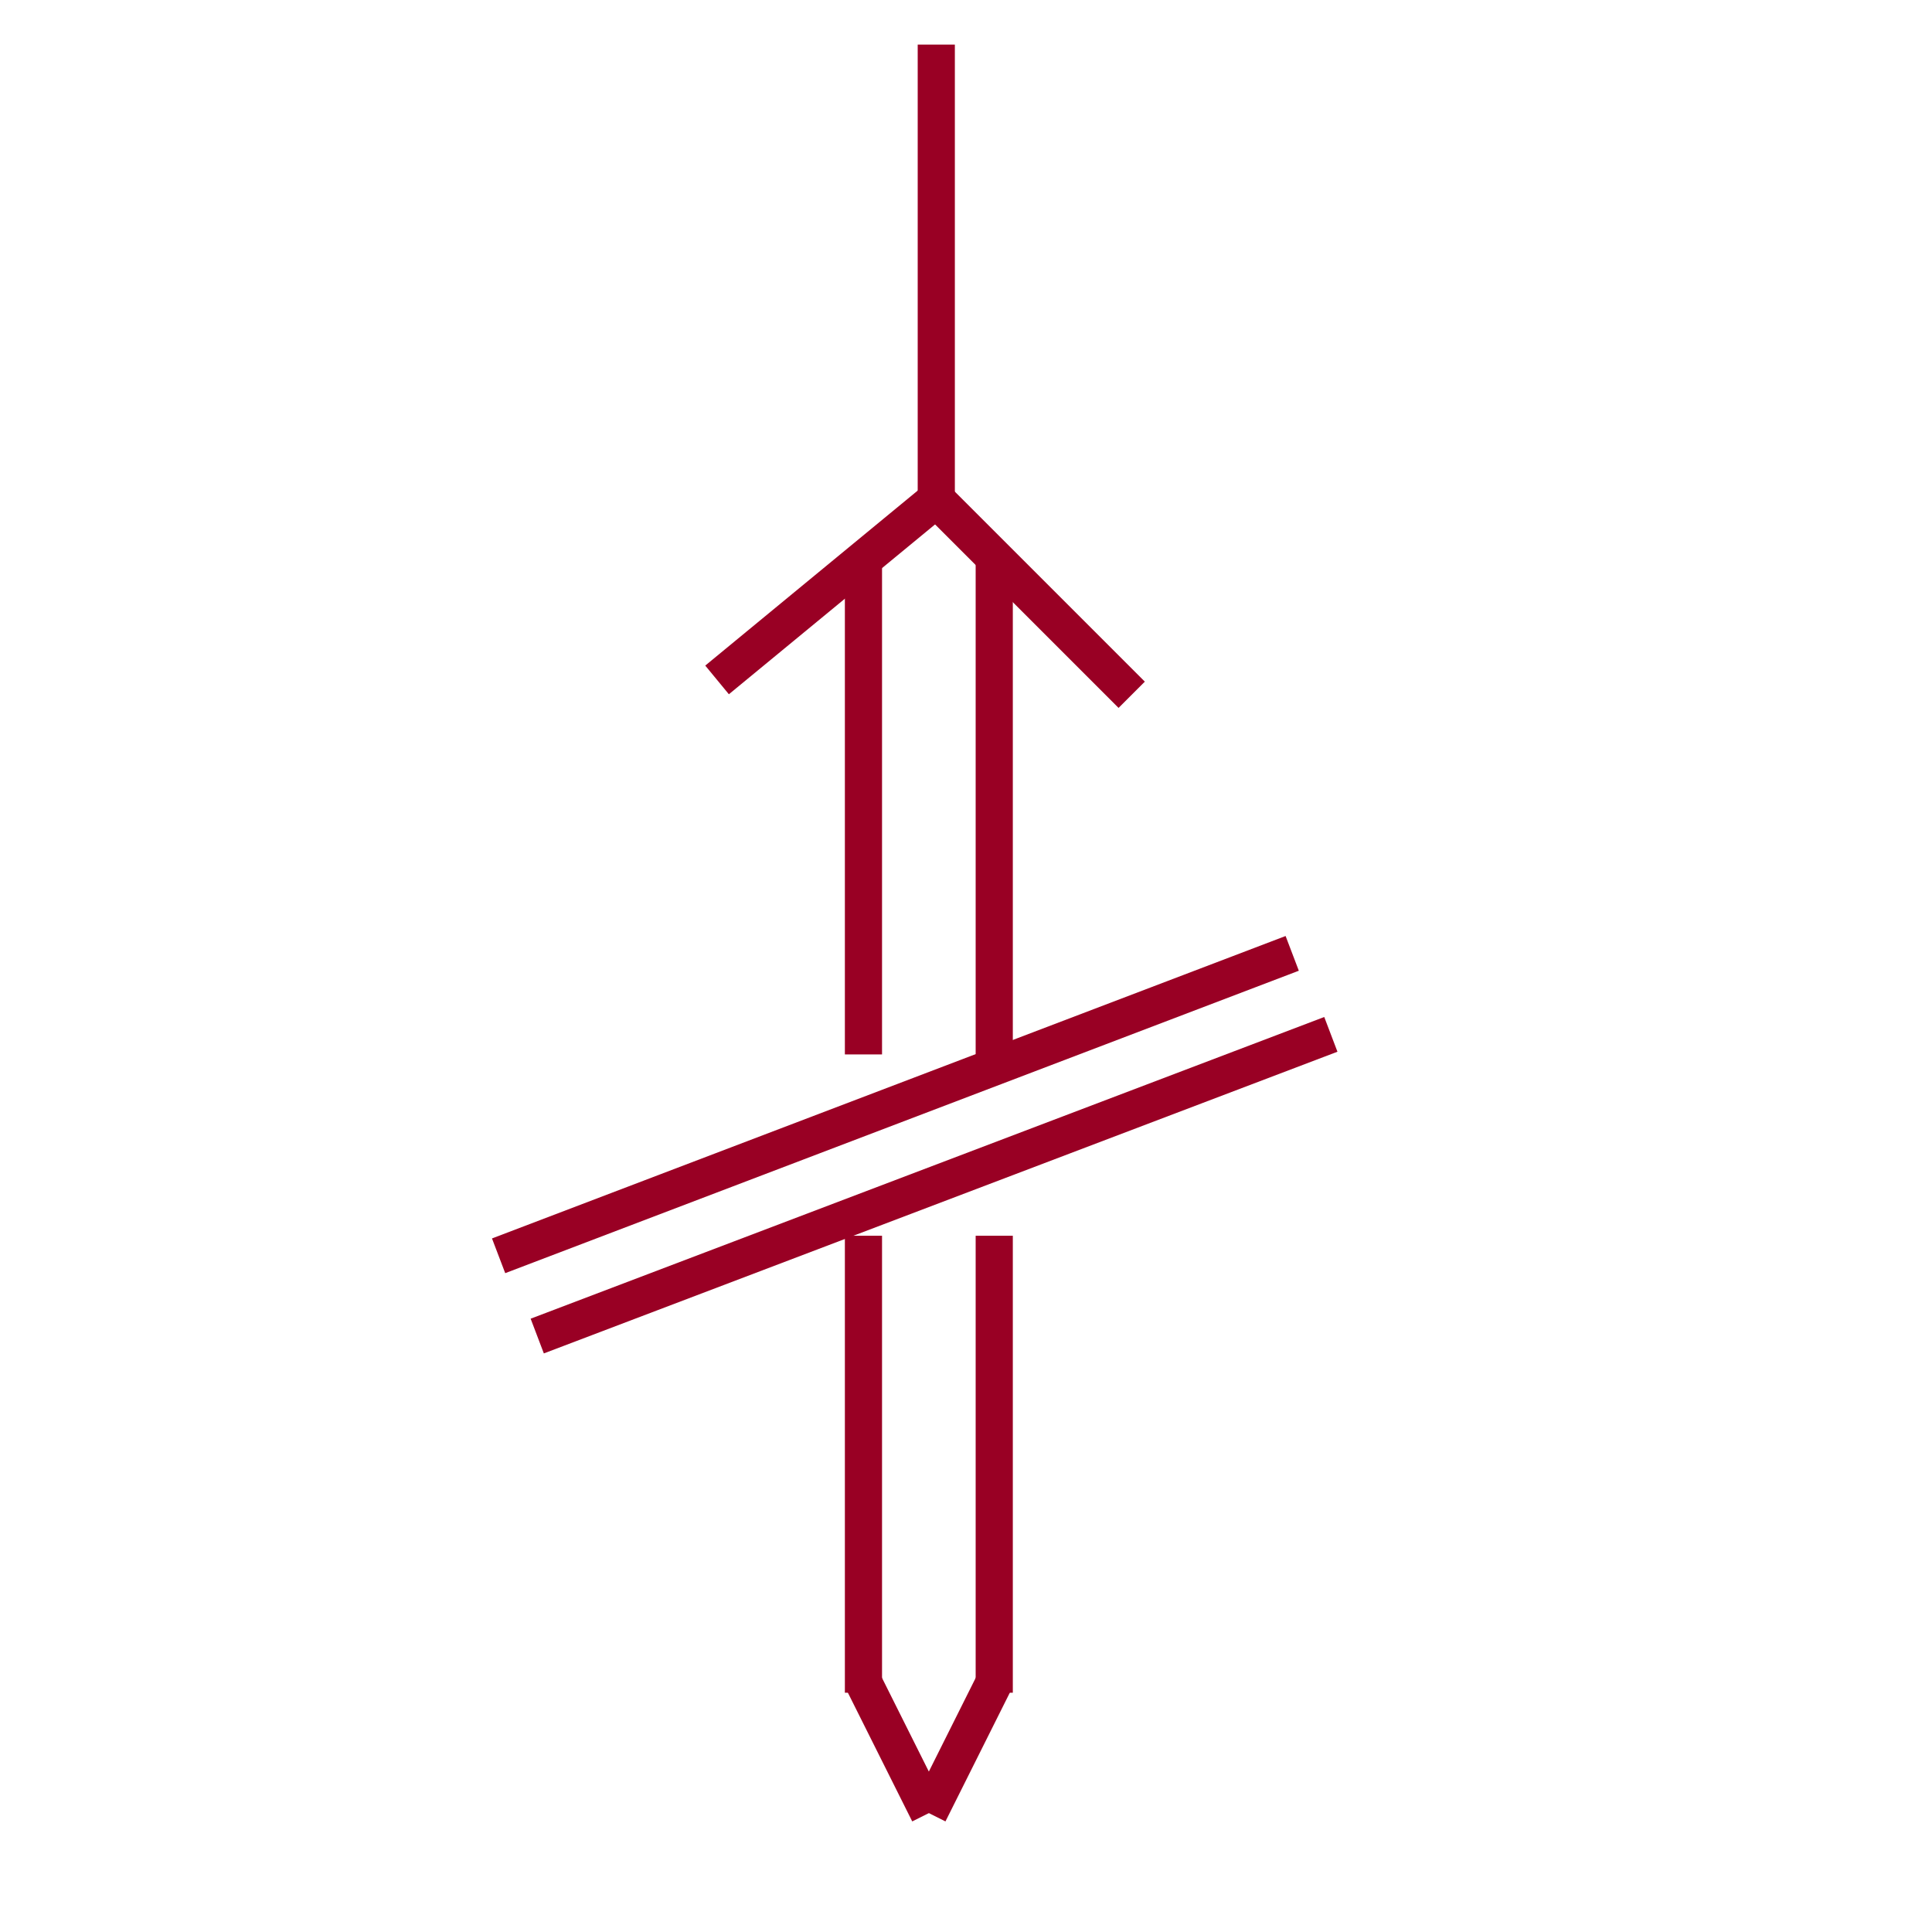 <?xml version="1.0" encoding="utf-8"?>
<!-- Generator: Adobe Illustrator 24.1.1, SVG Export Plug-In . SVG Version: 6.00 Build 0)  -->
<svg version="1.1" id="Layer_1" xmlns="http://www.w3.org/2000/svg" xmlns:xlink="http://www.w3.org/1999/xlink" x="0px" y="0px"
	 viewBox="0 0 260 260" style="enable-background:new 0 0 260 260;" xml:space="preserve">
<style type="text/css">
	.st0{fill:none;stroke:#990024;stroke-width:5;stroke-miterlimit:10;}
</style>
<g>
	<line class="st0" x1="126" y1="67.5" x2="126" y2="6"/>
</g>
<g>
	<line class="st0" x1="96.5" y1="91.5" x2="126" y2="67.2"/>
</g>
<g>
	<line class="st0" x1="152.3" y1="93.5" x2="126" y2="67.2"/>
</g>
<line class="st0" x1="116.2" y1="75" x2="116.2" y2="141.9"/>
<line class="st0" x1="133.8" y1="75" x2="133.8" y2="141.9"/>
<line class="st0" x1="116.2" y1="166.3" x2="116.2" y2="227.8"/>
<line class="st0" x1="133.8" y1="166.3" x2="133.8" y2="227.8"/>
<line class="st0" x1="67.1" y1="169" x2="173.9" y2="128.3"/>
<line class="st0" x1="72.3" y1="179.8" x2="179.1" y2="139.2"/>
<line class="st0" x1="116.2" y1="226.4" x2="125" y2="244"/>
<line class="st0" x1="133.8" y1="226.4" x2="125" y2="244"/>
</svg>
